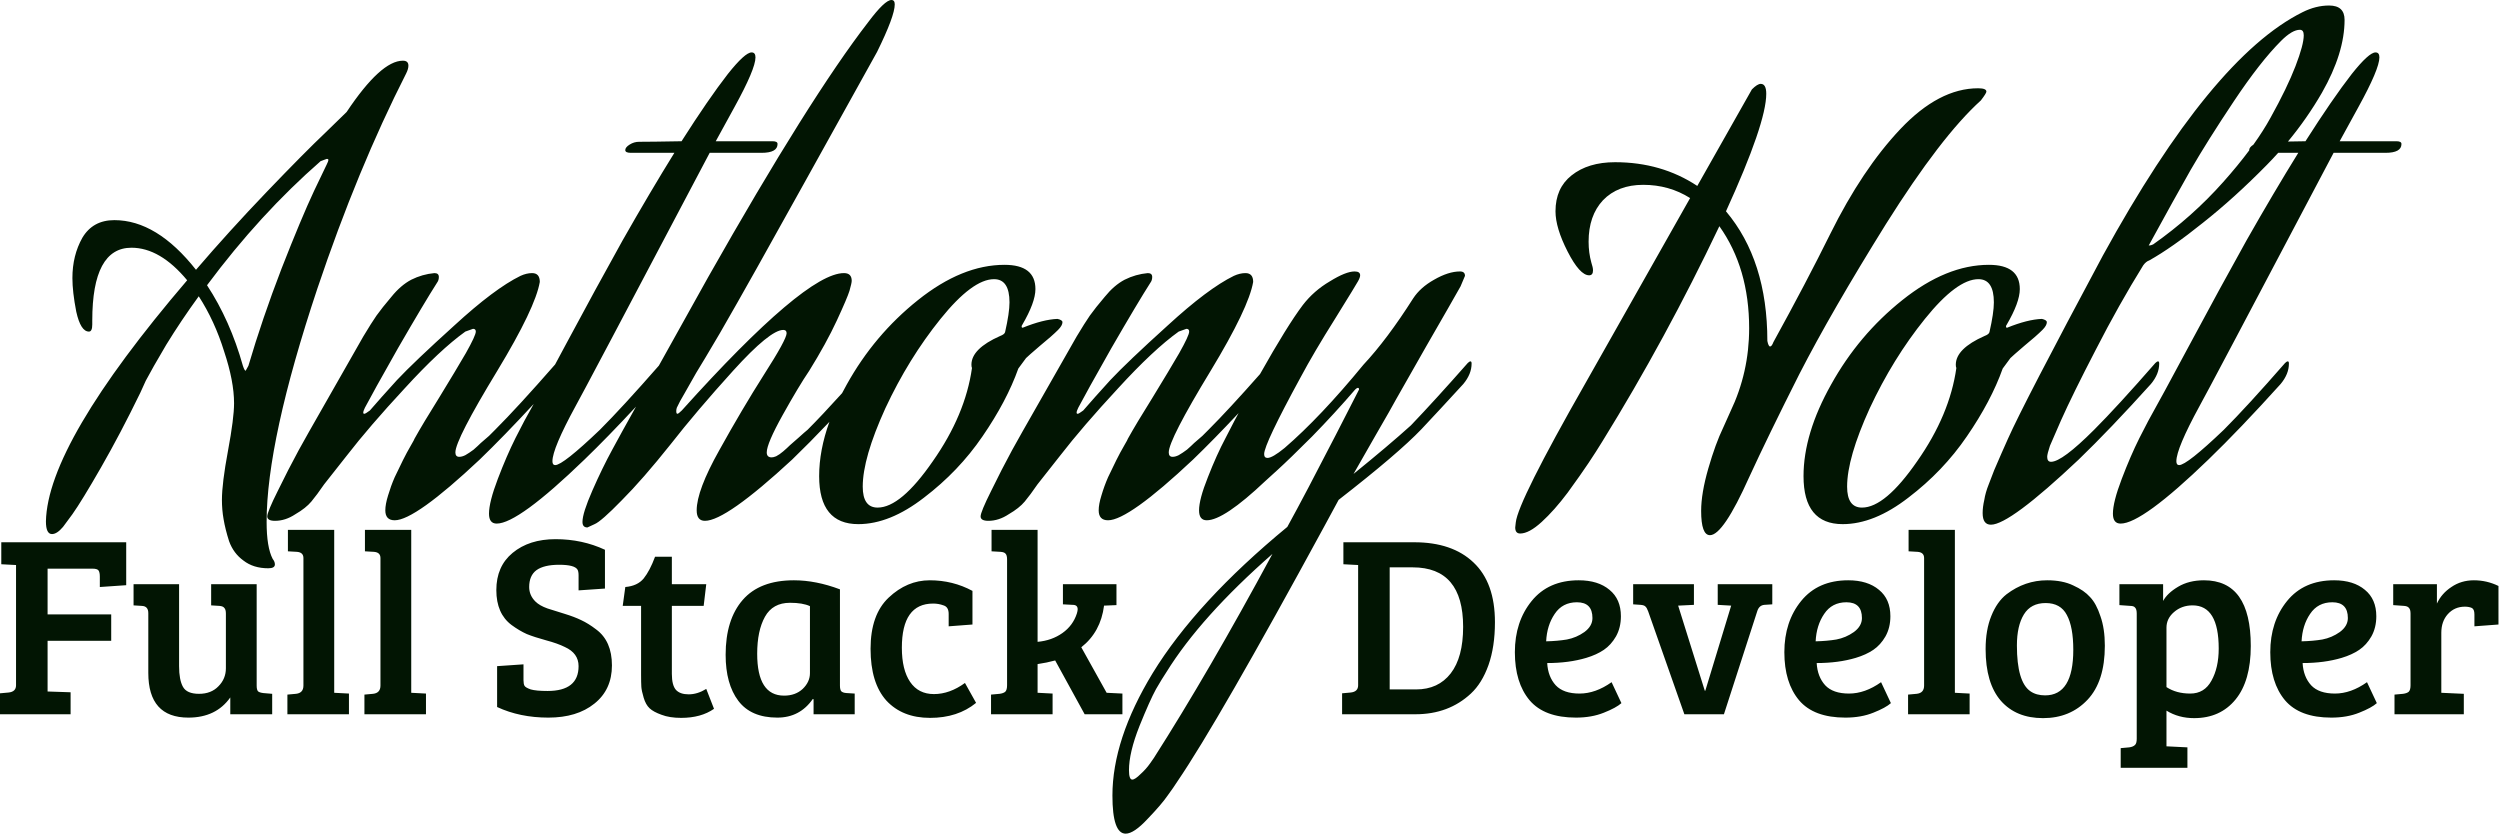 <svg width="435" height="146" viewBox="0 0 435 146" fill="none" xmlns="http://www.w3.org/2000/svg">
<path fill-rule="evenodd" clip-rule="evenodd" d="M16.055 55.776C16.055 47.328 18.327 43.104 22.871 43.104C26.199 43.104 29.431 44.992 32.567 48.768C16.375 67.712 8.183 81.696 7.991 90.72C7.991 92.192 8.343 92.928 9.047 92.928C9.623 92.928 10.263 92.512 10.967 91.68L12.599 89.472C13.687 87.936 15.351 85.216 17.591 81.312C19.831 77.408 22.103 73.088 24.407 68.352L25.367 66.24C26.071 64.896 27.255 62.816 28.919 60C30.647 57.184 32.535 54.368 34.583 51.552C36.439 54.432 37.911 57.632 38.999 61.152C40.151 64.608 40.727 67.616 40.727 70.176C40.727 71.904 40.375 74.656 39.671 78.432C38.967 82.208 38.615 85.056 38.615 86.976C38.615 88.128 38.711 89.248 38.903 90.336C39.095 91.488 39.415 92.768 39.863 94.176C40.375 95.584 41.207 96.704 42.359 97.536C43.511 98.432 44.951 98.88 46.679 98.88C47.447 98.88 47.831 98.656 47.831 98.208C47.831 97.888 47.703 97.568 47.447 97.248C46.743 95.904 46.391 93.76 46.391 90.816C46.391 81.408 49.335 67.872 55.223 50.208C59.895 36.32 65.047 23.84 70.679 12.768C70.935 12.256 71.063 11.808 71.063 11.424C71.063 10.848 70.743 10.56 70.103 10.56C67.543 10.56 64.279 13.536 60.311 19.488L56.663 23.04C54.231 25.344 50.807 28.8 46.391 33.408C42.039 37.952 37.943 42.464 34.103 46.944C29.559 41.184 24.823 38.304 19.895 38.304C17.399 38.304 15.543 39.328 14.327 41.376C13.175 43.424 12.599 45.76 12.599 48.384C12.599 49.984 12.823 51.936 13.271 54.24C13.783 56.544 14.519 57.696 15.479 57.696C15.863 57.696 16.055 57.28 16.055 56.448V55.776ZM36.023 49.632C42.167 41.376 48.759 34.176 55.799 28.032L56.855 27.648C57.047 27.648 57.143 27.712 57.143 27.84C57.143 27.968 57.047 28.224 56.855 28.608L54.647 33.216C53.175 36.352 51.287 40.864 48.983 46.752C46.743 52.576 44.823 58.208 43.223 63.648L42.743 64.512C42.615 64.512 42.455 64.224 42.263 63.648C40.791 58.4 38.711 53.728 36.023 49.632ZM68.677 90.528C71.046 90.528 75.974 87.008 83.462 79.968C86.273 77.255 89.407 74.03 92.864 70.291C92.228 71.453 91.682 72.439 91.228 73.248L89.692 76.224C88.668 78.272 87.644 80.64 86.621 83.328C85.597 86.016 85.085 88.032 85.085 89.376C85.085 90.528 85.532 91.104 86.428 91.104C88.924 91.104 94.013 87.392 101.693 79.968C104.388 77.367 107.38 74.295 110.669 70.751L108.262 75.072L106.534 78.24C105.382 80.352 104.23 82.72 103.078 85.344C101.926 87.968 101.35 89.792 101.35 90.816C101.35 91.456 101.638 91.776 102.214 91.776L103.462 91.2C104.23 90.88 105.798 89.504 108.166 87.072C110.598 84.64 113.446 81.376 116.71 77.28C119.654 73.504 123.27 69.248 127.558 64.512C131.846 59.776 134.758 57.408 136.294 57.408C136.678 57.408 136.87 57.6 136.87 57.984C136.87 58.688 135.558 61.088 132.934 65.184C130.374 69.216 127.782 73.6 125.158 78.336C122.534 83.008 121.222 86.496 121.222 88.8C121.222 90.016 121.702 90.624 122.662 90.624C125.094 90.624 130.15 87.072 137.83 79.968C139.829 78.039 141.991 75.851 144.317 73.403C143.127 76.694 142.532 79.843 142.532 82.848C142.532 88.416 144.804 91.2 149.348 91.2C152.996 91.2 156.804 89.664 160.772 86.592C164.804 83.52 168.196 79.968 170.948 75.936C173.764 71.84 175.844 67.904 177.188 64.128L178.532 62.304C178.788 62.048 179.588 61.344 180.932 60.192C182.34 59.04 183.396 58.112 184.1 57.408C184.612 56.896 184.868 56.448 184.868 56.064C184.868 55.808 184.58 55.616 184.004 55.488C182.34 55.552 180.324 56.064 177.956 57.024C177.828 57.024 177.764 56.96 177.764 56.832C177.764 56.704 177.796 56.608 177.86 56.544C179.396 53.92 180.164 51.84 180.164 50.304C180.164 47.488 178.372 46.08 174.788 46.08C169.86 46.08 164.836 48.128 159.716 52.224C154.66 56.256 150.532 61.152 147.332 66.912C147.05 67.414 146.78 67.913 146.523 68.409C144.188 70.99 142.186 73.115 140.518 74.784C140.198 75.04 139.686 75.488 138.982 76.128C138.342 76.704 137.83 77.152 137.446 77.472C137.126 77.792 136.742 78.144 136.294 78.528C135.846 78.912 135.43 79.2 135.046 79.392C134.726 79.52 134.47 79.584 134.278 79.584C133.702 79.584 133.414 79.296 133.414 78.72C133.414 77.696 134.342 75.52 136.198 72.192C138.054 68.864 139.59 66.304 140.806 64.512C142.79 61.312 144.39 58.4 145.606 55.776C146.822 53.152 147.558 51.424 147.814 50.592C148.07 49.696 148.198 49.12 148.198 48.864C148.198 47.968 147.75 47.52 146.854 47.52C142.374 47.52 132.966 55.488 118.63 71.424C118.246 71.808 117.99 72 117.862 72C117.734 72 117.67 71.84 117.67 71.52C117.67 71.328 117.702 71.136 117.766 70.944C118.086 70.24 118.534 69.408 119.11 68.448C119.686 67.424 120.358 66.24 121.126 64.896C121.958 63.552 123.334 61.248 125.254 57.984C127.174 54.656 129.318 50.88 131.686 46.656C135.59 39.68 142.566 27.136 152.614 9.024C154.662 4.864 155.686 2.112 155.686 0.768C155.686 0.256 155.494 0 155.11 0C154.342 0 152.998 1.28 151.078 3.84C144.294 12.608 135.014 27.392 123.238 48.192L114.644 63.617C110.409 68.454 106.988 72.176 104.381 74.784C100.093 78.88 97.501 80.928 96.605 80.928C96.284 80.928 96.124 80.704 96.124 80.256C96.124 78.784 97.469 75.584 100.157 70.656C100.925 69.312 108.701 54.624 123.485 26.592H132.509C134.365 26.592 135.293 26.08 135.293 25.056C135.293 24.736 135.005 24.576 134.429 24.576H124.541L127.805 18.624C130.237 14.208 131.453 11.328 131.453 9.984C131.453 9.408 131.229 9.12 130.781 9.12C130.013 9.12 128.637 10.368 126.653 12.864C124.413 15.744 121.725 19.648 118.589 24.576C115.069 24.64 112.605 24.672 111.197 24.672C110.621 24.672 110.077 24.832 109.565 25.152C109.053 25.472 108.797 25.792 108.797 26.112C108.797 26.432 109.117 26.592 109.757 26.592H117.341C114.525 31.136 111.517 36.224 108.317 41.856C105.181 47.488 101.917 53.472 98.525 59.808C97.84 61.086 97.195 62.289 96.589 63.416C92.273 68.351 88.793 72.14 86.15 74.784L85.094 75.84C84.517 76.352 84.037 76.768 83.653 77.088C83.334 77.408 82.918 77.792 82.406 78.24C81.894 78.624 81.413 78.944 80.966 79.2C80.582 79.392 80.23 79.488 79.909 79.488C79.462 79.488 79.237 79.232 79.237 78.72C79.237 77.248 81.669 72.512 86.534 64.512C90.95 57.216 93.413 52.064 93.925 49.056C93.925 48.032 93.478 47.52 92.582 47.52C91.942 47.52 91.269 47.68 90.566 48C87.558 49.472 83.718 52.352 79.046 56.64C74.374 60.864 71.046 64.032 69.061 66.144C67.141 68.256 65.573 70.016 64.358 71.424C63.846 71.808 63.526 72 63.398 72C63.27 72 63.206 71.936 63.206 71.808C63.206 71.616 63.301 71.328 63.493 70.944C64.326 69.344 66.246 65.888 69.254 60.576C72.326 55.264 74.597 51.456 76.07 49.152C76.261 48.896 76.358 48.576 76.358 48.192C76.358 47.744 76.102 47.52 75.59 47.52C74.181 47.648 72.838 48.032 71.558 48.672C70.341 49.312 69.189 50.304 68.102 51.648C67.013 52.928 66.15 54.016 65.51 54.912C64.933 55.744 64.165 56.96 63.206 58.56L53.797 75.072L51.974 78.336C50.758 80.576 49.541 82.944 48.325 85.44C47.109 87.872 46.502 89.344 46.502 89.856C46.502 90.368 46.95 90.624 47.846 90.624C49.062 90.624 50.245 90.24 51.398 89.472C52.614 88.768 53.541 88.032 54.181 87.264C54.822 86.496 55.557 85.504 56.389 84.288L60.325 79.296C62.95 75.904 66.309 72 70.406 67.584C74.501 63.104 78.022 59.808 80.966 57.696L82.309 57.216C82.629 57.216 82.79 57.376 82.79 57.696C82.79 58.144 82.213 59.392 81.061 61.44C79.909 63.424 78.374 65.984 76.454 69.12C74.534 72.192 73.094 74.592 72.133 76.32C72.133 76.384 71.909 76.8 71.462 77.568C71.013 78.336 70.566 79.168 70.118 80.064C69.669 80.96 69.189 81.952 68.677 83.04C68.23 84.064 67.846 85.12 67.525 86.208C67.206 87.232 67.046 88.096 67.046 88.8C67.046 89.952 67.59 90.528 68.677 90.528ZM175.652 52.608C175.652 53.824 175.396 55.552 174.884 57.792C174.82 58.048 174.532 58.272 174.02 58.464C170.692 59.936 169.028 61.6 169.028 63.456C169.028 63.712 169.06 63.904 169.124 64.032C168.356 69.472 166.084 74.88 162.308 80.256C158.596 85.632 155.396 88.32 152.708 88.32C150.98 88.32 150.116 87.104 150.116 84.672C150.116 81.344 151.428 76.8 154.052 71.04C156.74 65.28 159.94 60.096 163.652 55.488C167.364 50.88 170.468 48.576 172.964 48.576C174.756 48.576 175.652 49.92 175.652 52.608ZM192.803 90.528C195.171 90.528 200.099 87.008 207.587 79.968C209.992 77.647 212.635 74.95 215.514 71.877C215.271 72.327 215.026 72.784 214.778 73.248L213.242 76.224C212.218 78.144 211.194 80.416 210.17 83.04C209.146 85.6 208.634 87.52 208.634 88.8C208.634 89.952 209.082 90.528 209.978 90.528C211.962 90.528 215.354 88.256 220.154 83.712L222.266 81.792C223.674 80.512 225.69 78.56 228.314 75.936C230.938 73.248 233.434 70.528 235.802 67.776C235.994 67.584 236.154 67.488 236.282 67.488C236.41 67.488 236.474 67.584 236.474 67.776L232.442 75.648C228.922 82.496 226.106 87.84 223.994 91.68C213.434 100.384 205.626 108.864 200.57 117.12C195.898 124.8 193.562 131.904 193.562 138.432C193.562 142.848 194.33 145.056 195.866 145.056C196.826 145.056 198.106 144.192 199.706 142.464C201.306 140.8 202.458 139.456 203.162 138.432C203.866 137.472 204.442 136.64 204.89 135.936C209.562 129.088 218.074 114.304 230.426 91.584L232.922 86.976C239.834 81.6 244.634 77.504 247.322 74.688C249.37 72.512 251.802 69.888 254.618 66.816C255.578 65.664 256.058 64.48 256.058 63.264C256.058 63.008 255.994 62.88 255.866 62.88C255.738 62.88 255.578 62.976 255.386 63.168C251.61 67.456 248.314 71.072 245.498 74.016C242.874 76.384 239.546 79.2 235.514 82.464L239.354 75.744C241.21 72.544 242.394 70.464 242.906 69.504C243.29 68.8 245.018 65.76 248.09 60.384C251.226 54.944 253.242 51.424 254.138 49.824L254.906 48C254.906 47.488 254.618 47.232 254.042 47.232C252.698 47.232 251.194 47.712 249.53 48.672C247.93 49.568 246.714 50.656 245.882 51.936C242.874 56.672 239.994 60.512 237.242 63.456C232.25 69.536 227.674 74.368 223.514 77.952C222.106 79.104 221.114 79.68 220.538 79.68C220.154 79.68 219.962 79.456 219.962 79.008C219.962 77.856 222.074 73.408 226.298 65.664C227.834 62.784 229.85 59.36 232.346 55.392C234.842 51.36 236.154 49.216 236.282 48.96C236.538 48.512 236.666 48.16 236.666 47.904C236.666 47.456 236.346 47.232 235.706 47.232C234.682 47.232 233.242 47.808 231.386 48.96C229.53 50.048 227.962 51.424 226.682 53.088C224.891 55.46 222.412 59.461 219.244 65.089C215.601 69.216 212.611 72.447 210.275 74.784L209.219 75.84C208.643 76.352 208.163 76.768 207.779 77.088C207.459 77.408 207.043 77.792 206.531 78.24C206.019 78.624 205.539 78.944 205.091 79.2C204.707 79.392 204.355 79.488 204.035 79.488C203.587 79.488 203.363 79.232 203.363 78.72C203.363 77.248 205.795 72.512 210.659 64.512C215.075 57.216 217.539 52.064 218.051 49.056C218.051 48.032 217.603 47.52 216.707 47.52C216.067 47.52 215.395 47.68 214.691 48C211.683 49.472 207.843 52.352 203.171 56.64C198.499 60.864 195.171 64.032 193.187 66.144C191.267 68.256 189.699 70.016 188.483 71.424C187.971 71.808 187.651 72 187.523 72C187.395 72 187.331 71.936 187.331 71.808C187.331 71.616 187.427 71.328 187.619 70.944C188.451 69.344 190.371 65.888 193.379 60.576C196.451 55.264 198.723 51.456 200.195 49.152C200.387 48.896 200.483 48.576 200.483 48.192C200.483 47.744 200.227 47.52 199.715 47.52C198.307 47.648 196.963 48.032 195.683 48.672C194.467 49.312 193.315 50.304 192.227 51.648C191.139 52.928 190.275 54.016 189.635 54.912C189.059 55.744 188.291 56.96 187.331 58.56L177.923 75.072L176.099 78.336C174.883 80.576 173.667 82.944 172.451 85.44C171.235 87.872 170.627 89.344 170.627 89.856C170.627 90.368 171.075 90.624 171.971 90.624C173.187 90.624 174.371 90.24 175.523 89.472C176.739 88.768 177.667 88.032 178.307 87.264C178.947 86.496 179.683 85.504 180.515 84.288L184.451 79.296C187.075 75.904 190.435 72 194.531 67.584C198.627 63.104 202.147 59.808 205.091 57.696L206.435 57.216C206.755 57.216 206.915 57.376 206.915 57.696C206.915 58.144 206.339 59.392 205.187 61.44C204.035 63.424 202.499 65.984 200.579 69.12C198.659 72.192 197.219 74.592 196.259 76.32C196.259 76.384 196.035 76.8 195.587 77.568C195.139 78.336 194.691 79.168 194.243 80.064C193.795 80.96 193.315 81.952 192.803 83.04C192.355 84.064 191.971 85.12 191.651 86.208C191.331 87.232 191.171 88.096 191.171 88.8C191.171 89.952 191.715 90.528 192.803 90.528ZM201.146 119.904C201.85 118.688 202.458 117.696 202.97 116.928C206.938 110.528 213.082 103.68 221.402 96.384C213.978 110.144 207.098 121.984 200.762 131.904L200.09 132.864C199.642 133.504 199.098 134.112 198.458 134.688C197.818 135.328 197.338 135.648 197.018 135.648C196.634 135.648 196.442 135.104 196.442 134.016C196.442 131.968 197.05 129.408 198.266 126.336C199.482 123.328 200.442 121.184 201.146 119.904ZM328.16 38.976C334.56 28.8 340.064 21.632 344.672 17.472C345.312 16.64 345.632 16.128 345.632 15.936C345.632 15.552 345.152 15.36 344.192 15.36C339.648 15.36 335.136 17.728 330.656 22.464C326.24 27.136 322.176 33.216 318.464 40.704C315.712 46.272 312.416 52.544 308.576 59.52C308.384 60.032 308.192 60.288 308 60.288C307.808 60.288 307.648 59.968 307.52 59.328C307.52 49.984 305.12 42.464 300.32 36.768C304.992 26.528 307.328 19.712 307.328 16.32C307.328 15.168 307.008 14.592 306.368 14.592C305.984 14.592 305.472 14.912 304.832 15.552L295.328 32.352C291.168 29.6 286.4 28.224 281.024 28.224C277.888 28.224 275.36 28.992 273.44 30.528C271.584 32 270.656 34.08 270.656 36.768C270.656 38.688 271.36 41.024 272.768 43.776C274.176 46.528 275.424 47.904 276.512 47.904C276.96 47.904 277.184 47.616 277.184 47.04C277.184 46.72 277.088 46.272 276.896 45.696C276.576 44.544 276.416 43.328 276.416 42.048C276.416 39.04 277.248 36.64 278.912 34.848C280.64 33.056 282.976 32.16 285.92 32.16C288.928 32.16 291.648 32.928 294.08 34.464L275.84 66.72C268.032 80.416 264 88.48 263.744 90.912L263.648 91.776C263.648 92.48 263.936 92.832 264.512 92.832C265.536 92.832 266.784 92.16 268.256 90.816C269.728 89.472 271.232 87.776 272.768 85.728C274.304 83.616 275.52 81.888 276.416 80.544C277.312 79.2 278.112 77.952 278.816 76.8C286.176 64.896 292.96 52.416 299.168 39.36C302.624 44.224 304.352 50.144 304.352 57.12C304.352 62.24 303.264 67.072 301.088 71.616L299.84 74.4C298.944 76.256 298.08 78.624 297.248 81.504C296.416 84.384 296 86.848 296 88.896C296 91.712 296.512 93.12 297.536 93.12C299.072 93.12 301.344 89.76 304.352 83.04C306.528 78.304 309.44 72.32 313.088 65.088C316.8 57.856 321.824 49.152 328.16 38.976ZM356.149 56.064C356.149 55.808 355.861 55.616 355.285 55.488C353.621 55.552 351.605 56.064 349.237 57.024C349.109 57.024 349.045 56.96 349.045 56.832C349.045 56.704 349.077 56.608 349.141 56.544C350.677 53.92 351.445 51.84 351.445 50.304C351.445 47.488 349.653 46.08 346.069 46.08C341.141 46.08 336.117 48.128 330.997 52.224C325.941 56.256 321.813 61.152 318.613 66.912C315.413 72.608 313.813 77.92 313.813 82.848C313.813 88.416 316.085 91.2 320.629 91.2C324.277 91.2 328.085 89.664 332.053 86.592C336.085 83.52 339.477 79.968 342.229 75.936C345.045 71.84 347.125 67.904 348.469 64.128L349.813 62.304C350.069 62.048 350.869 61.344 352.213 60.192C353.621 59.04 354.677 58.112 355.381 57.408C355.893 56.896 356.149 56.448 356.149 56.064ZM346.933 52.608C346.933 53.824 346.677 55.552 346.165 57.792C346.101 58.048 345.813 58.272 345.301 58.464C341.973 59.936 340.309 61.6 340.309 63.456C340.309 63.712 340.341 63.904 340.405 64.032C339.637 69.472 337.365 74.88 333.589 80.256C329.877 85.632 326.677 88.32 323.989 88.32C322.261 88.32 321.397 87.104 321.397 84.672C321.397 81.344 322.709 76.8 325.333 71.04C328.021 65.28 331.221 60.096 334.933 55.488C338.645 50.88 341.749 48.576 344.245 48.576C346.037 48.576 346.933 49.92 346.933 52.608ZM386.836 31.68C383.252 35.712 379.188 39.328 374.644 42.528C374.388 42.656 374.132 42.72 373.876 42.72C376.884 37.216 379.316 32.832 381.172 29.568C383.092 26.24 385.588 22.272 388.66 17.664C391.732 13.056 394.484 9.536 396.916 7.104C398.196 5.824 399.284 5.184 400.18 5.184C400.628 5.184 400.852 5.504 400.852 6.144C400.852 7.232 400.372 9.024 399.412 11.52C398.452 14.016 397.012 16.992 395.092 20.448C394.267 21.955 393.266 23.531 392.088 25.177C391.602 25.488 391.359 25.8 391.359 26.112C391.359 26.132 391.36 26.151 391.363 26.169C390.049 27.929 388.54 29.766 386.836 31.68ZM396.407 26.592C395.763 27.308 395.101 28.012 394.42 28.704C390.644 32.544 386.932 35.904 383.284 38.784C379.7 41.664 376.596 43.84 373.972 45.312C373.588 45.44 373.236 45.728 372.916 46.176C370.1 50.72 367.348 55.616 364.66 60.864C361.972 66.048 359.956 70.144 358.612 73.152L356.692 77.568C356.372 78.528 356.212 79.168 356.212 79.488C356.212 80.064 356.436 80.352 356.884 80.352C358.164 80.352 360.66 78.496 364.372 74.784C367.06 72.096 370.612 68.224 375.028 63.168C375.22 62.976 375.38 62.88 375.508 62.88C375.636 62.88 375.7 63.008 375.7 63.264C375.7 64.48 375.22 65.664 374.26 66.816C369.524 72.064 365.332 76.448 361.684 79.968C353.684 87.52 348.596 91.296 346.42 91.296C345.46 91.296 344.98 90.624 344.98 89.28C344.98 88.576 345.076 87.808 345.268 86.976C345.396 86.144 345.652 85.248 346.036 84.288C346.42 83.264 346.74 82.432 346.996 81.792C347.316 81.088 347.732 80.128 348.244 78.912C348.82 77.632 349.204 76.768 349.396 76.32C351.188 72.288 356.692 61.664 365.908 44.448C378.516 21.472 390.1 7.36 400.66 2.112C402.196 1.344 403.732 0.96 405.268 0.96C407.06 0.96 407.956 1.792 407.956 3.456C407.956 7.296 406.644 11.52 404.02 16.128C402.296 19.113 400.324 21.946 398.103 24.628C399.011 24.614 400.027 24.596 401.151 24.576C404.287 19.648 406.975 15.744 409.215 12.864C411.199 10.368 412.575 9.12 413.343 9.12C413.791 9.12 414.015 9.408 414.015 9.984C414.015 11.328 412.799 14.208 410.367 18.624L407.103 24.576H416.991C417.567 24.576 417.855 24.736 417.855 25.056C417.855 26.08 416.927 26.592 415.071 26.592H406.047C391.263 54.624 383.487 69.312 382.719 70.656C380.031 75.584 378.687 78.784 378.687 80.256C378.687 80.704 378.847 80.928 379.167 80.928C380.063 80.928 382.655 78.88 386.943 74.784C389.631 72.096 393.183 68.224 397.599 63.168C397.791 62.976 397.951 62.88 398.079 62.88C398.207 62.88 398.271 63.008 398.271 63.264C398.271 64.48 397.791 65.664 396.831 66.816C392.095 72.064 387.903 76.448 384.255 79.968C376.575 87.392 371.487 91.104 368.991 91.104C368.095 91.104 367.647 90.528 367.647 89.376C367.647 88.032 368.159 86.016 369.183 83.328C370.207 80.64 371.231 78.272 372.255 76.224L373.791 73.248C375.263 70.624 377.695 66.144 381.087 59.808C384.479 53.472 387.743 47.488 390.879 41.856C394.079 36.224 397.087 31.136 399.903 26.592H396.407ZM0 120.635V124.28H12.285V120.455L8.28 120.32V111.5H19.35V106.91H8.28V98.945H16.065C16.635 98.945 16.995 99.05 17.145 99.26C17.295 99.47 17.37 99.83 17.37 100.34V102.14L21.96 101.825V94.355H0.225V98.18L2.79 98.315V119.24C2.79 119.99 2.355 120.41 1.485 120.5L0 120.635ZM47.36 124.28V120.725L45.785 120.59C45.335 120.53 45.035 120.425 44.885 120.275C44.735 120.095 44.66 119.765 44.66 119.285V101.645H36.74V105.335L38.18 105.425C38.6 105.455 38.885 105.575 39.035 105.785C39.215 105.965 39.305 106.295 39.305 106.775V116.27C39.305 117.5 38.87 118.55 38 119.42C37.16 120.29 36.035 120.725 34.625 120.725C33.215 120.725 32.285 120.32 31.835 119.51C31.385 118.7 31.16 117.5 31.16 115.91V101.645H23.24V105.335L24.68 105.425C25.43 105.455 25.805 105.875 25.805 106.685V117.08C25.805 122.27 28.13 124.865 32.78 124.865C35.99 124.865 38.42 123.695 40.07 121.355V124.28H47.36ZM58.152 120.545V92.195H50.097V95.93L51.672 96.02C52.422 96.08 52.797 96.44 52.797 97.1V119.285C52.797 120.155 52.362 120.635 51.492 120.725L50.007 120.86V124.28H60.717V120.68L58.152 120.545ZM71.555 120.545V92.195H63.5V95.93L65.075 96.02C65.825 96.08 66.2 96.44 66.2 97.1V119.285C66.2 120.155 65.765 120.635 64.895 120.725L63.41 120.86V124.28H74.12V120.68L71.555 120.545ZM100.672 115.91C100.672 118.79 98.872 120.23 95.272 120.23C93.952 120.23 92.977 120.14 92.347 119.96C91.747 119.75 91.387 119.54 91.267 119.33C91.147 119.12 91.087 118.79 91.087 118.34V115.595L86.497 115.91V123.02C89.137 124.25 92.107 124.865 95.407 124.865C98.737 124.865 101.407 124.055 103.417 122.435C105.457 120.815 106.477 118.595 106.477 115.775C106.477 112.955 105.562 110.87 103.732 109.52C102.832 108.83 101.962 108.29 101.122 107.9C100.312 107.51 99.367 107.15 98.287 106.82C97.237 106.49 96.232 106.175 95.272 105.875C94.342 105.545 93.637 105.14 93.157 104.66C92.437 103.94 92.077 103.1 92.077 102.14C92.077 100.82 92.497 99.845 93.337 99.215C94.207 98.585 95.527 98.27 97.297 98.27C99.097 98.27 100.162 98.555 100.492 99.125C100.612 99.335 100.672 99.665 100.672 100.115V102.725L105.262 102.41V95.66C102.622 94.43 99.757 93.815 96.667 93.815C93.607 93.815 91.117 94.61 89.197 96.2C87.307 97.76 86.362 99.92 86.362 102.68C86.362 105.41 87.247 107.435 89.017 108.755C89.917 109.415 90.802 109.94 91.672 110.33C92.572 110.69 93.682 111.05 95.002 111.41C96.352 111.77 97.447 112.16 98.287 112.58C99.877 113.3 100.672 114.41 100.672 115.91ZM116.903 96.875H113.978C113.378 98.495 112.718 99.755 111.998 100.655C111.278 101.525 110.213 102.02 108.803 102.14L108.353 105.425H111.548V117.44C111.548 118.34 111.563 119.03 111.593 119.51C111.623 119.96 111.758 120.59 111.998 121.4C112.238 122.21 112.583 122.825 113.033 123.245C113.483 123.665 114.173 124.04 115.103 124.37C116.033 124.73 117.173 124.91 118.523 124.91C120.833 124.91 122.738 124.385 124.238 123.335L122.888 119.87C121.868 120.5 120.848 120.815 119.828 120.815C118.838 120.815 118.103 120.56 117.623 120.05C117.143 119.51 116.903 118.58 116.903 117.26V105.425H122.438L122.888 101.645H116.903V96.875ZM146.151 119.285V102.545C143.361 101.495 140.691 100.97 138.141 100.97C134.181 100.97 131.211 102.11 129.231 104.39C127.251 106.67 126.261 109.85 126.261 113.93C126.261 117.32 126.996 119.99 128.466 121.94C129.936 123.89 132.201 124.865 135.261 124.865C137.871 124.865 139.926 123.785 141.426 121.625L141.561 121.67V124.28H148.716V120.68L147.276 120.59C146.856 120.56 146.556 120.455 146.376 120.275C146.226 120.095 146.151 119.765 146.151 119.285ZM140.931 105.47V117.125C140.931 118.145 140.511 119.06 139.671 119.87C138.831 120.65 137.751 121.04 136.431 121.04C133.311 121.04 131.751 118.61 131.751 113.75C131.751 111.08 132.201 108.935 133.101 107.315C134.001 105.695 135.456 104.885 137.466 104.885C138.936 104.885 140.091 105.08 140.931 105.47ZM158.363 118.655C157.403 117.245 156.923 115.265 156.923 112.715C156.923 107.585 158.738 105.02 162.368 105.02C162.998 105.02 163.598 105.125 164.168 105.335C164.768 105.515 165.068 106.01 165.068 106.82V108.98L169.208 108.665V102.815C166.928 101.585 164.453 100.97 161.783 100.97C159.143 100.97 156.758 101.975 154.628 103.985C152.528 105.965 151.478 108.935 151.478 112.895C151.478 116.855 152.393 119.855 154.223 121.895C156.083 123.905 158.618 124.91 161.828 124.91C165.038 124.91 167.708 124.04 169.838 122.3L167.903 118.835C166.133 120.125 164.333 120.77 162.503 120.77C160.703 120.77 159.323 120.065 158.363 118.655ZM175.23 97.325V119.24C175.23 119.78 175.125 120.155 174.915 120.365C174.705 120.545 174.375 120.665 173.925 120.725L172.44 120.86V124.28H183.15V120.68L180.585 120.545H180.54V115.55C181.59 115.4 182.61 115.19 183.6 114.92L188.73 124.28H195.3V120.68L192.555 120.545L188.145 112.625C190.395 110.855 191.715 108.44 192.105 105.38L194.265 105.29V101.645H184.95V105.155L186.66 105.245C187.23 105.245 187.515 105.5 187.515 106.01C187.515 106.19 187.47 106.43 187.38 106.73C186.93 108.14 186.09 109.28 184.86 110.15C183.63 111.02 182.19 111.53 180.54 111.68V92.195H172.53V95.93L174.105 96.02C174.525 96.05 174.81 96.155 174.96 96.335C175.14 96.515 175.23 96.845 175.23 97.325ZM233.525 120.635V124.28H246.305C250.145 124.28 253.355 123.08 255.935 120.68C257.225 119.48 258.245 117.83 258.995 115.73C259.745 113.6 260.12 111.11 260.12 108.26C260.12 103.67 258.875 100.205 256.385 97.865C253.925 95.525 250.49 94.355 246.08 94.355H233.75V98.18L236.315 98.315V119.24C236.315 119.99 235.88 120.41 235.01 120.5L233.525 120.635ZM241.805 119.96V98.72H245.81C251.66 98.72 254.585 102.17 254.585 109.07C254.585 112.61 253.865 115.31 252.425 117.17C250.985 119.03 248.975 119.96 246.395 119.96H241.805ZM280.057 102.635C278.737 101.525 276.952 100.97 274.702 100.97C271.192 100.97 268.462 102.17 266.512 104.57C264.562 106.97 263.587 109.94 263.587 113.48C263.587 117.02 264.442 119.81 266.152 121.85C267.862 123.86 270.547 124.865 274.207 124.865C276.037 124.865 277.657 124.58 279.067 124.01C280.507 123.44 281.527 122.885 282.127 122.345L280.417 118.7C278.557 120.02 276.697 120.68 274.837 120.68C272.977 120.68 271.597 120.2 270.697 119.24C269.797 118.25 269.302 116.96 269.212 115.37C271.732 115.37 273.997 115.07 276.007 114.47C277.207 114.11 278.227 113.645 279.067 113.075C279.907 112.505 280.612 111.725 281.182 110.735C281.752 109.715 282.037 108.545 282.037 107.225C282.037 105.245 281.377 103.715 280.057 102.635ZM275.692 109.97C274.762 110.63 273.742 111.065 272.632 111.275C271.552 111.455 270.352 111.56 269.032 111.59C269.122 109.73 269.617 108.14 270.517 106.82C271.417 105.47 272.707 104.795 274.387 104.795C276.187 104.795 277.087 105.71 277.087 107.54C277.087 108.47 276.622 109.28 275.692 109.97ZM308.379 101.645H298.884V105.245L301.224 105.38L296.724 120.185H296.634L291.999 105.38L294.744 105.245V101.645H284.169V105.155L285.474 105.245C285.864 105.275 286.134 105.365 286.284 105.515C286.464 105.665 286.629 105.95 286.779 106.37L293.079 124.28H299.964L305.769 106.325C305.979 105.665 306.384 105.305 306.984 105.245L308.379 105.155V101.645ZM326.947 102.635C325.627 101.525 323.842 100.97 321.592 100.97C318.082 100.97 315.352 102.17 313.402 104.57C311.452 106.97 310.477 109.94 310.477 113.48C310.477 117.02 311.332 119.81 313.042 121.85C314.752 123.86 317.437 124.865 321.097 124.865C322.927 124.865 324.547 124.58 325.957 124.01C327.397 123.44 328.417 122.885 329.017 122.345L327.307 118.7C325.447 120.02 323.587 120.68 321.727 120.68C319.867 120.68 318.487 120.2 317.587 119.24C316.687 118.25 316.192 116.96 316.102 115.37C318.622 115.37 320.887 115.07 322.897 114.47C324.097 114.11 325.117 113.645 325.957 113.075C326.797 112.505 327.502 111.725 328.072 110.735C328.642 109.715 328.927 108.545 328.927 107.225C328.927 105.245 328.267 103.715 326.947 102.635ZM322.582 109.97C321.652 110.63 320.632 111.065 319.522 111.275C318.442 111.455 317.242 111.56 315.922 111.59C316.012 109.73 316.507 108.14 317.407 106.82C318.307 105.47 319.597 104.795 321.277 104.795C323.077 104.795 323.977 105.71 323.977 107.54C323.977 108.47 323.512 109.28 322.582 109.97ZM342.714 120.68L340.149 120.545V92.195H332.094V95.93L333.669 96.02C334.419 96.08 334.794 96.44 334.794 97.1V119.285C334.794 120.155 334.359 120.635 333.489 120.725L332.004 120.86V124.28H342.714V120.68ZM360.752 113.075C360.752 118.355 359.117 120.995 355.847 120.995C354.827 120.995 353.972 120.755 353.282 120.275C351.722 119.195 350.942 116.54 350.942 112.31C350.942 110.03 351.347 108.23 352.157 106.91C352.967 105.59 354.227 104.93 355.937 104.93C357.677 104.93 358.907 105.62 359.627 107C360.377 108.38 360.752 110.405 360.752 113.075ZM346.487 107.18C345.827 108.8 345.497 110.72 345.497 112.94C345.497 116.9 346.382 119.9 348.152 121.94C349.922 123.95 352.367 124.955 355.487 124.955C358.637 124.955 361.217 123.89 363.227 121.76C365.237 119.63 366.242 116.495 366.242 112.355C366.242 110.375 365.987 108.665 365.477 107.225C364.997 105.755 364.397 104.645 363.677 103.895C362.987 103.115 362.012 102.44 360.752 101.87C359.522 101.27 358.007 100.97 356.207 100.97C353.627 100.97 351.272 101.78 349.142 103.4C348.032 104.27 347.147 105.53 346.487 107.18ZM371.791 106.775V128.555C371.791 129.095 371.686 129.455 371.476 129.635C371.266 129.845 370.936 129.98 370.486 130.04L369.001 130.175V133.595H380.611V130.04L376.966 129.86V123.65C378.376 124.52 379.981 124.955 381.781 124.955C384.811 124.955 387.211 123.875 388.981 121.715C390.751 119.555 391.636 116.45 391.636 112.4C391.636 104.78 388.921 100.97 383.491 100.97C381.751 100.97 380.251 101.345 378.991 102.095C377.731 102.845 376.861 103.67 376.381 104.57V101.645H368.776V105.29L370.666 105.425C371.086 105.425 371.371 105.53 371.521 105.74C371.701 105.92 371.791 106.265 371.791 106.775ZM381.511 105.335C384.541 105.335 386.056 107.84 386.056 112.85C386.056 115.07 385.636 116.93 384.796 118.43C383.986 119.93 382.756 120.68 381.106 120.68C379.486 120.68 378.106 120.305 376.966 119.555V109.205C376.966 108.155 377.401 107.255 378.271 106.505C379.171 105.725 380.251 105.335 381.511 105.335ZM411.498 102.635C410.178 101.525 408.393 100.97 406.143 100.97C402.633 100.97 399.903 102.17 397.953 104.57C396.003 106.97 395.028 109.94 395.028 113.48C395.028 117.02 395.883 119.81 397.593 121.85C399.303 123.86 401.988 124.865 405.648 124.865C407.478 124.865 409.098 124.58 410.508 124.01C411.948 123.44 412.968 122.885 413.568 122.345L411.858 118.7C409.998 120.02 408.138 120.68 406.278 120.68C404.418 120.68 403.038 120.2 402.138 119.24C401.238 118.25 400.743 116.96 400.653 115.37C403.173 115.37 405.438 115.07 407.448 114.47C408.648 114.11 409.668 113.645 410.508 113.075C411.348 112.505 412.053 111.725 412.623 110.735C413.193 109.715 413.478 108.545 413.478 107.225C413.478 105.245 412.818 103.715 411.498 102.635ZM407.133 109.97C406.203 110.63 405.183 111.065 404.073 111.275C402.993 111.455 401.793 111.56 400.473 111.59C400.563 109.73 401.058 108.14 401.958 106.82C402.858 105.47 404.148 104.795 405.828 104.795C407.628 104.795 408.528 105.71 408.528 107.54C408.528 108.47 408.063 109.28 407.133 109.97ZM419.434 106.775V119.24C419.434 119.78 419.329 120.155 419.119 120.365C418.909 120.545 418.579 120.665 418.129 120.725L416.644 120.86V124.28H428.704V120.725L424.789 120.545V110.105C424.789 108.785 425.164 107.705 425.914 106.865C426.694 105.995 427.684 105.56 428.884 105.56C429.364 105.56 429.769 105.635 430.099 105.785C430.399 105.935 430.549 106.31 430.549 106.91V108.98L434.734 108.665V101.96C433.384 101.3 431.959 100.97 430.459 100.97C428.989 100.97 427.684 101.36 426.544 102.14C425.404 102.89 424.564 103.85 424.024 105.02V101.645H416.419V105.29L418.309 105.425C418.729 105.455 419.014 105.575 419.164 105.785C419.344 105.965 419.434 106.295 419.434 106.775Z" fill="#021503"/>
</svg>
